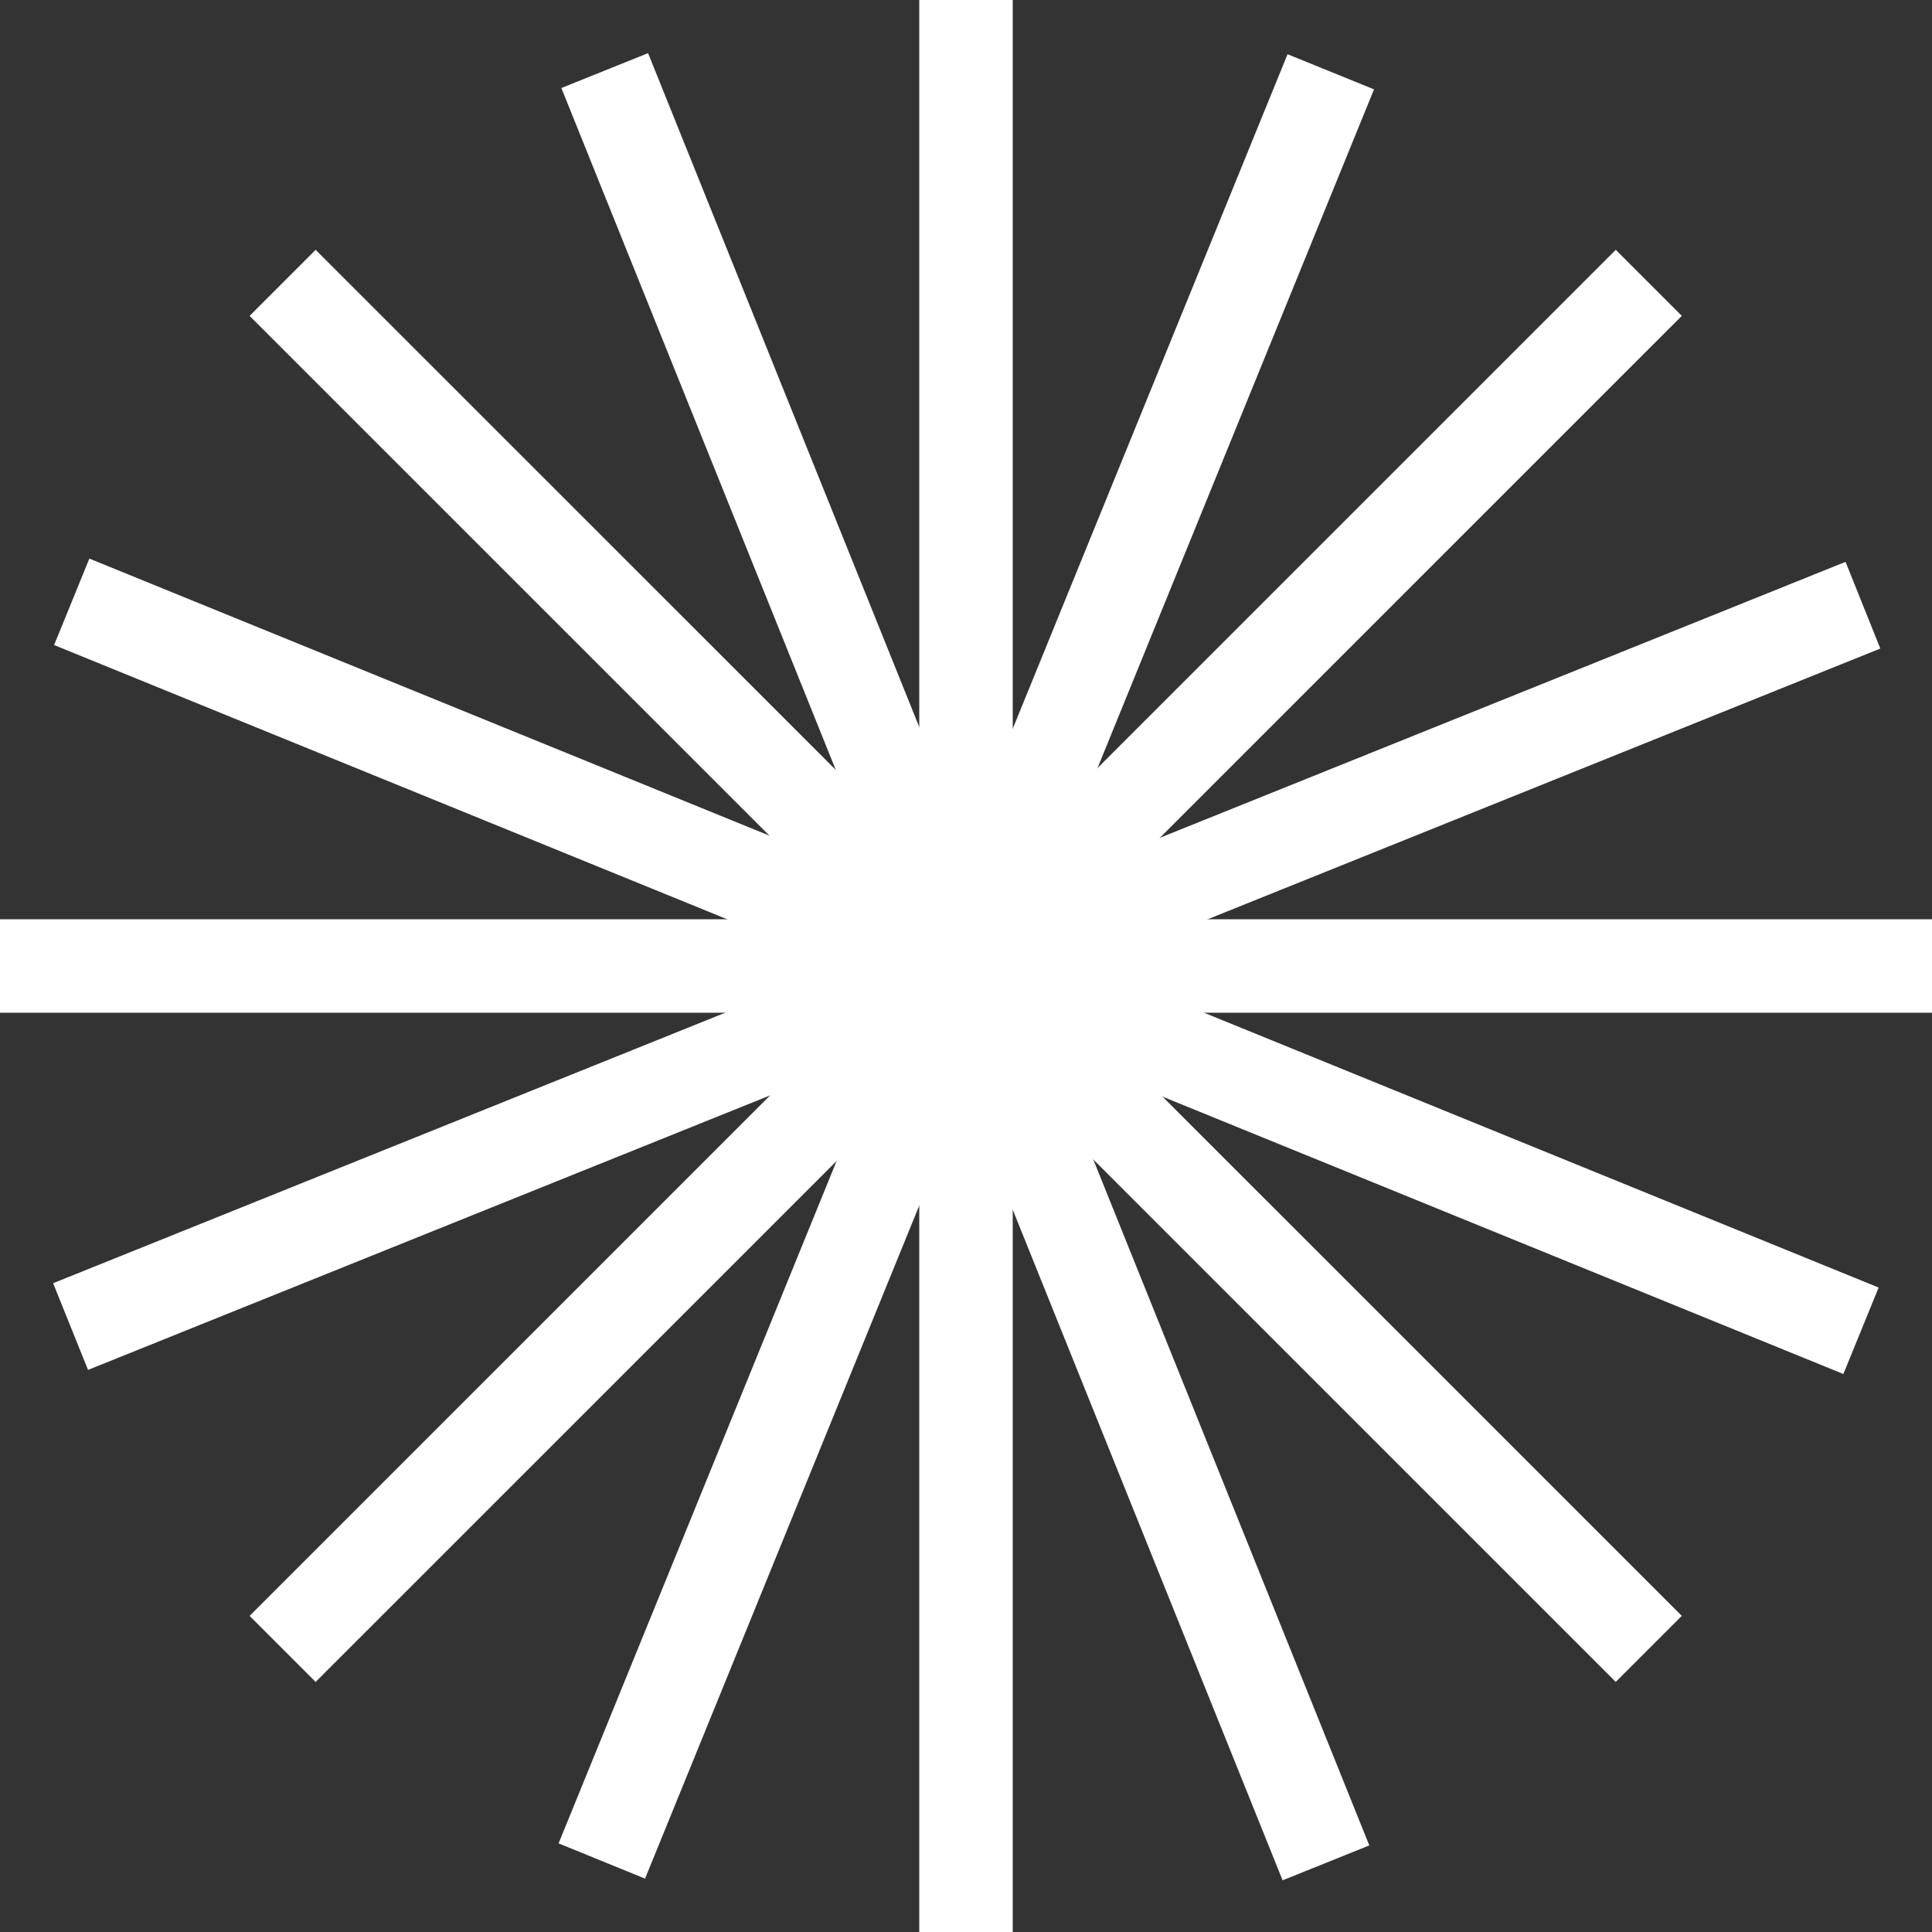 <svg width="16" height="16" viewBox="0 0 16 16" fill="none" xmlns="http://www.w3.org/2000/svg">
<rect x="0" y="0" width="16" height="16" fill="#333333" stroke="none"/>
<g id="Group">
<g id="Group_2">
<g id="Group_3">
<path id="Vector" d="M8.387 0H7.613V16H8.387V0Z" fill="white"/>
</g>
<g id="Group_4">
<path id="Vector_2" d="M16 7.613H0V8.387H16V7.613Z" fill="white"/>
</g>
<g id="Group_5">
<path id="Vector_3" d="M2.614 2.069L2.067 2.616L13.381 13.929L13.928 13.382L2.614 2.069Z" fill="white"/>
</g>
<g id="Group_6">
<path id="Vector_4" d="M13.381 2.069L2.067 13.382L2.614 13.929L13.928 2.616L13.381 2.069Z" fill="white"/>
</g>
<g id="Group_7">
<path id="Vector_5" d="M0.74 4.626L0.448 5.342L15.266 11.379L15.558 10.663L0.74 4.626Z" fill="white"/>
</g>
<g id="Group_8">
<path id="Vector_6" d="M10.663 0.449L4.626 15.266L5.342 15.558L11.379 0.74L10.663 0.449Z" fill="white"/>
</g>
<g id="Group_9">
<path id="Vector_7" d="M15.284 4.653L0.44 10.627L0.729 11.345L15.572 5.371L15.284 4.653Z" fill="white"/>
</g>
<g id="Group_10">
<path id="Vector_8" d="M5.367 0.44L4.649 0.729L10.622 15.572L11.34 15.283L5.367 0.44Z" fill="white"/>
</g>
</g>
</g>
</svg>

